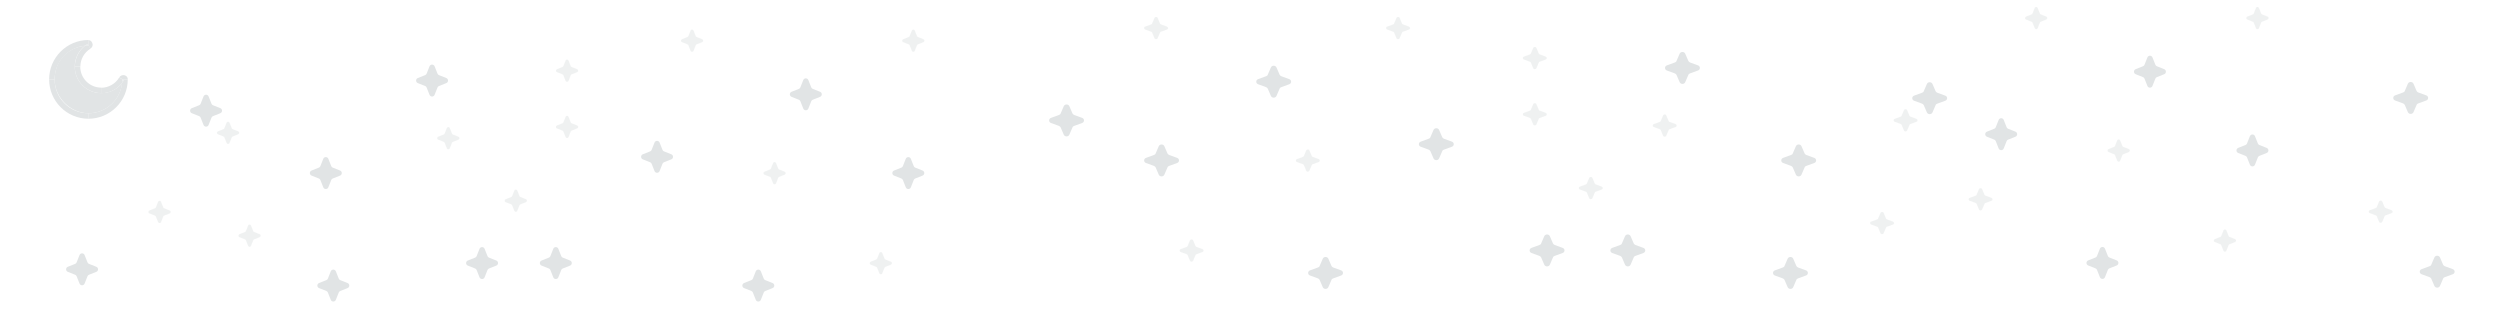 <?xml version="1.0" encoding="UTF-8"?>
<svg xmlns="http://www.w3.org/2000/svg" version="1.1" viewBox="0 0 2000 250">
  <defs>
    <style>
      .cls-1 {
        isolation: isolate;
        opacity: .5;
      }

      .cls-1, .cls-2 {
        fill: #e1e4e5;
      }
    </style>
  </defs>
  <!-- Generator: Adobe Illustrator 28.7.2, SVG Export Plug-In . SVG Version: 1.2.0 Build 154)  -->
  <g>
    <g id="Layer_1">
      <path class="cls-2" d="M162.8,77.2c.7-1.9,3.4-1.9,4.1,0l2.3,5.8c.2.6.7,1,1.2,1.2l5.8,2.3c1.9.7,1.9,3.4,0,4.1l-5.8,2.3c-.6.2-1,.7-1.2,1.2l-2.3,5.8c-.7,1.9-3.4,1.9-4.1,0l-2.3-5.8c-.2-.6-.7-1-1.2-1.2l-5.8-2.3c-1.9-.7-1.9-3.4,0-4.1l5.8-2.3c.6-.2,1-.7,1.2-1.2l2.3-5.8Z"/>
      <path class="cls-1" d="M181.3,98.1c.4-1,1.8-1,2.3,0l1.8,4.5c.1.3.4.6.7.7l4.5,1.8c1,.4,1,1.8,0,2.3l-4.5,1.8c-.3.1-.6.4-.7.7l-1.8,4.5c-.4,1-1.8,1-2.3,0l-1.8-4.5c-.1-.3-.4-.6-.7-.7l-4.5-1.8c-1-.4-1-1.8,0-2.3l4.5-1.8c.3-.1.6-.4.7-.7l1.8-4.5Z"/>
      <path class="cls-2" d="M343.6,53.1c.7-1.9,3.4-1.9,4.1,0l2.3,5.8c.2.6.7,1,1.2,1.2l5.8,2.3c1.9.7,1.9,3.4,0,4.1l-5.8,2.3c-.6.2-1,.7-1.2,1.2l-2.3,5.8c-.7,1.9-3.4,1.9-4.1,0l-2.3-5.8c-.2-.6-.7-1-1.2-1.2l-5.8-2.3c-1.9-.7-1.9-3.4,0-4.1l5.8-2.3c.6-.2,1-.7,1.2-1.2l2.3-5.8Z"/>
      <path class="cls-2" d="M523.6,114.1c.7-1.9,3.4-1.9,4.1,0l2.3,5.8c.2.6.7,1,1.2,1.2l5.8,2.3c1.9.7,1.9,3.4,0,4.1l-5.8,2.3c-.6.2-1,.7-1.2,1.2l-2.3,5.8c-.7,1.9-3.4,1.9-4.1,0l-2.3-5.8c-.2-.6-.7-1-1.2-1.2l-5.8-2.3c-1.9-.7-1.9-3.4,0-4.1l5.8-2.3c.6-.2,1-.7,1.2-1.2l2.3-5.8Z"/>
      <path class="cls-2" d="M604.6,217.1c.7-1.9,3.4-1.9,4.1,0l2.3,5.8c.2.6.7,1,1.2,1.2l5.8,2.3c1.9.7,1.9,3.4,0,4.1l-5.8,2.3c-.6.2-1,.7-1.2,1.2l-2.3,5.8c-.7,1.9-3.4,1.9-4.1,0l-2.3-5.8c-.2-.6-.7-1-1.2-1.2l-5.8-2.3c-1.9-.7-1.9-3.4,0-4.1l5.8-2.3c.6-.2,1-.7,1.2-1.2l2.3-5.8Z"/>
      <path class="cls-2" d="M642.6,64.1c.7-1.9,3.4-1.9,4.1,0l2.3,5.8c.2.6.7,1,1.2,1.2l5.8,2.3c1.9.7,1.9,3.4,0,4.1l-5.8,2.3c-.6.2-1,.7-1.2,1.2l-2.3,5.8c-.7,1.9-3.4,1.9-4.1,0l-2.3-5.8c-.2-.6-.7-1-1.2-1.2l-5.8-2.3c-1.9-.7-1.9-3.4,0-4.1l5.8-2.3c.6-.2,1-.7,1.2-1.2l2.3-5.8Z"/>
      <path class="cls-2" d="M724.6,127.1c.7-1.9,3.4-1.9,4.1,0l2.3,5.8c.2.6.7,1,1.2,1.2l5.8,2.3c1.9.7,1.9,3.4,0,4.1l-5.8,2.3c-.6.2-1,.7-1.2,1.2l-2.3,5.8c-.7,1.9-3.4,1.9-4.1,0l-2.3-5.8c-.2-.6-.7-1-1.2-1.2l-5.8-2.3c-1.9-.7-1.9-3.4,0-4.1l5.8-2.3c.6-.2,1-.7,1.2-1.2l2.3-5.8Z"/>
      <path class="cls-2" d="M442.6,199.1c.7-1.9,3.4-1.9,4.1,0l2.3,5.8c.2.6.7,1,1.2,1.2l5.8,2.3c1.9.7,1.9,3.4,0,4.1l-5.8,2.3c-.6.2-1,.7-1.2,1.2l-2.3,5.8c-.7,1.9-3.4,1.9-4.1,0l-2.3-5.8c-.2-.6-.7-1-1.2-1.2l-5.8-2.3c-1.9-.7-1.9-3.4,0-4.1l5.8-2.3c.6-.2,1-.7,1.2-1.2l2.3-5.8Z"/>
      <path class="cls-2" d="M383.6,199.1c.7-1.9,3.4-1.9,4.1,0l2.3,5.8c.2.6.7,1,1.2,1.2l5.8,2.3c1.9.7,1.9,3.4,0,4.1l-5.8,2.3c-.6.2-1,.7-1.2,1.2l-2.3,5.8c-.7,1.9-3.4,1.9-4.1,0l-2.3-5.8c-.2-.6-.7-1-1.2-1.2l-5.8-2.3c-1.9-.7-1.9-3.4,0-4.1l5.8-2.3c.6-.2,1-.7,1.2-1.2l2.3-5.8Z"/>
      <path class="cls-2" d="M258.6,127.1c.7-1.9,3.4-1.9,4.1,0l2.3,5.8c.2.6.7,1,1.2,1.2l5.8,2.3c1.9.7,1.9,3.4,0,4.1l-5.8,2.3c-.6.2-1,.7-1.2,1.2l-2.3,5.8c-.7,1.9-3.4,1.9-4.1,0l-2.3-5.8c-.2-.6-.7-1-1.2-1.2l-5.8-2.3c-1.9-.7-1.9-3.4,0-4.1l5.8-2.3c.6-.2,1-.7,1.2-1.2l2.3-5.8Z"/>
      <path class="cls-2" d="M264.6,217.1c.7-1.9,3.4-1.9,4.1,0l2.3,5.8c.2.6.7,1,1.2,1.2l5.8,2.3c1.9.7,1.9,3.4,0,4.1l-5.8,2.3c-.6.2-1,.7-1.2,1.2l-2.3,5.8c-.7,1.9-3.4,1.9-4.1,0l-2.3-5.8c-.2-.6-.7-1-1.2-1.2l-5.8-2.3c-1.9-.7-1.9-3.4,0-4.1l5.8-2.3c.6-.2,1-.7,1.2-1.2l2.3-5.8Z"/>
      <path class="cls-2" d="M63.6,204.1c.7-1.9,3.4-1.9,4.1,0l2.3,5.8c.2.6.7,1,1.2,1.2l5.8,2.3c1.9.7,1.9,3.4,0,4.1l-5.8,2.3c-.6.2-1,.7-1.2,1.2l-2.3,5.8c-.7,1.9-3.4,1.9-4.1,0l-2.3-5.8c-.2-.6-.7-1-1.2-1.2l-5.8-2.3c-1.9-.7-1.9-3.4,0-4.1l5.8-2.3c.6-.2,1-.7,1.2-1.2l2.3-5.8Z"/>
      <path class="cls-1" d="M411.5,152.4c.4-1,1.8-1,2.3,0l1.8,4.5c.1.3.4.6.7.7l4.5,1.8c1,.4,1,1.8,0,2.3l-4.5,1.8c-.3.1-.6.4-.7.7l-1.8,4.5c-.4,1-1.8,1-2.3,0l-1.8-4.5c-.1-.3-.4-.6-.7-.7l-4.5-1.8c-1-.4-1-1.8,0-2.3l4.5-1.8c.3-.1.6-.4.7-.7l1.8-4.5Z"/>
      <path class="cls-1" d="M452.5,93.4c.4-1,1.8-1,2.3,0l1.8,4.5c.1.3.4.6.7.7l4.5,1.8c1,.4,1,1.8,0,2.3l-4.5,1.8c-.3.1-.6.4-.7.7l-1.8,4.5c-.4,1-1.8,1-2.3,0l-1.8-4.5c-.1-.3-.4-.6-.7-.7l-4.5-1.8c-1-.4-1-1.8,0-2.3l4.5-1.8c.3-.1.6-.4.7-.7l1.8-4.5Z"/>
      <path class="cls-1" d="M198.5,180.4c.4-1,1.8-1,2.3,0l1.8,4.5c.1.3.4.6.7.7l4.5,1.8c1,.4,1,1.8,0,2.3l-4.5,1.8c-.3.1-.6.4-.7.7l-1.8,4.5c-.4,1-1.8,1-2.3,0l-1.8-4.5c-.1-.3-.4-.6-.7-.7l-4.5-1.8c-1-.4-1-1.8,0-2.3l4.5-1.8c.3-.1.6-.4.7-.7l1.8-4.5Z"/>
      <path class="cls-1" d="M126.5,161.4c.4-1,1.8-1,2.3,0l1.8,4.5c.1.3.4.6.7.7l4.5,1.8c1,.4,1,1.8,0,2.3l-4.5,1.8c-.3.1-.6.4-.7.7l-1.8,4.5c-.4,1-1.8,1-2.3,0l-1.8-4.5c-.1-.3-.4-.6-.7-.7l-4.5-1.8c-1-.4-1-1.8,0-2.3l4.5-1.8c.3-.1.6-.4.7-.7l1.8-4.5Z"/>
      <path class="cls-1" d="M703.5,202.4c.4-1,1.8-1,2.3,0l1.8,4.5c.1.3.4.6.7.7l4.5,1.8c1,.4,1,1.8,0,2.3l-4.5,1.8c-.3.1-.6.4-.7.7l-1.8,4.5c-.4,1-1.8,1-2.3,0l-1.8-4.5c-.1-.3-.4-.6-.7-.7l-4.5-1.8c-1-.4-1-1.8,0-2.3l4.5-1.8c.3-.1.6-.4.7-.7l1.8-4.5Z"/>
      <path class="cls-1" d="M618.5,130.4c.4-1,1.8-1,2.3,0l1.8,4.5c.1.3.4.6.7.7l4.5,1.8c1,.4,1,1.8,0,2.3l-4.5,1.8c-.3.1-.6.4-.7.7l-1.8,4.5c-.4,1-1.8,1-2.3,0l-1.8-4.5c-.1-.3-.4-.6-.7-.7l-4.5-1.8c-1-.4-1-1.8,0-2.3l4.5-1.8c.3-.1.6-.4.7-.7l1.8-4.5Z"/>
      <path class="cls-1" d="M729.5,24.4c.4-1,1.8-1,2.3,0l1.8,4.5c.1.3.4.6.7.7l4.5,1.8c1,.4,1,1.8,0,2.3l-4.5,1.8c-.3.1-.6.4-.7.7l-1.8,4.5c-.4,1-1.8,1-2.3,0l-1.8-4.5c-.1-.3-.4-.6-.7-.7l-4.5-1.8c-1-.4-1-1.8,0-2.3l4.5-1.8c.3-.1.6-.4.7-.7l1.8-4.5Z"/>
      <path class="cls-1" d="M452.5,48.4c.4-1,1.8-1,2.3,0l1.8,4.5c.1.3.4.6.7.7l4.5,1.8c1,.4,1,1.8,0,2.3l-4.5,1.8c-.3.1-.6.4-.7.7l-1.8,4.5c-.4,1-1.8,1-2.3,0l-1.8-4.5c-.1-.3-.4-.6-.7-.7l-4.5-1.8c-1-.4-1-1.8,0-2.3l4.5-1.8c.3-.1.6-.4.7-.7l1.8-4.5Z"/>
      <path class="cls-1" d="M552.5,24.4c.4-1,1.8-1,2.3,0l1.8,4.5c.1.3.4.6.7.7l4.5,1.8c1,.4,1,1.8,0,2.3l-4.5,1.8c-.3.1-.6.4-.7.7l-1.8,4.5c-.4,1-1.8,1-2.3,0l-1.8-4.5c-.1-.3-.4-.6-.7-.7l-4.5-1.8c-1-.4-1-1.8,0-2.3l4.5-1.8c.3-.1.6-.4.7-.7l1.8-4.5Z"/>
      <path class="cls-1" d="M357.5,102.4c.4-1,1.8-1,2.3,0l1.8,4.5c.1.3.4.6.7.7l4.5,1.8c1,.4,1,1.8,0,2.3l-4.5,1.8c-.3.1-.6.4-.7.7l-1.8,4.5c-.4,1-1.8,1-2.3,0l-1.8-4.5c-.1-.3-.4-.6-.7-.7l-4.5-1.8c-1-.4-1-1.8,0-2.3l4.5-1.8c.3-.1.6-.4.7-.7l1.8-4.5Z"/>
    </g>
    <g id="Layer_2">
      <g id="SVGRepo_iconCarrier">
        <g>
          <path class="cls-2" d="M98,63.5h4.2c0,17.4-14.1,31.5-31.5,31.5v-4.4c14,0,25.5-10.6,26.9-24.2.5-.7,1-1.4,1.5-2.2l-1.2-.7Z"/>
          <path class="cls-2" d="M102.2,63.5h-4.2l-2.6-1.6c.9-1.5,2.5-1.9,3.8-1.8,1.3.2,3,1.2,3,3.3Z"/>
          <path class="cls-2" d="M98,63.5l1.2.7c-.2.3-.5.3-.5.3,0,0-.3,0-.5-.2-.2-.2-.3-.5-.3-.8h.2Z"/>
          <path class="cls-2" d="M98.7,64.6c0,0,.4,0,.5-.3-.5.8-1,1.5-1.5,2.2.1-.9.2-1.9.2-2.9,0,.3.1.6.3.8.2.2.4.2.5.2Z"/>
          <path class="cls-2" d="M95.4,62l2.6,1.6h-.2c0,1,0,1.9-.2,2.9-3.9,4.9-9.9,8.1-16.7,8.1v-4.4c6.1,0,11.5-3.3,14.4-8.1Z"/>
          <path class="cls-2" d="M81,74.5c6.8,0,12.8-3.2,16.7-8.1-1.4,13.6-12.9,24.2-26.9,24.2s-27.1-12.1-27.1-27.1,10.6-25.5,24.2-26.9c-4.9,3.9-8.1,9.9-8.1,16.7,0,11.7,9.5,21.2,21.2,21.2Z"/>
          <path class="cls-2" d="M81,70.1v4.4c-11.7,0-21.2-9.5-21.2-21.2h4.4c0,9.3,7.5,16.8,16.8,16.8Z"/>
          <path class="cls-2" d="M74.1,35.1c.2,1.3-.3,2.9-1.8,3.8l-1.6-2.6v-4.2c2.1,0,3.1,1.7,3.3,3Z"/>
          <path class="cls-2" d="M70.8,36.3l1.6,2.6c-4.9,3-8.1,8.3-8.1,14.4h-4.4c0-6.8,3.2-12.8,8.1-16.7.9-.1,1.9-.2,2.9-.2v-.2Z"/>
          <path class="cls-2" d="M70.8,90.6v4.4c-17.4,0-31.5-14.1-31.5-31.5h4.4c0,15,12.1,27.1,27.1,27.1Z"/>
          <path class="cls-2" d="M70.8,36.3v.2c-.3,0-.6-.1-.8-.3-.2-.2-.2-.4-.2-.5,0,0,0-.4.3-.5l.7,1.2Z"/>
          <path class="cls-2" d="M70.8,32.1v4.2l-.7-1.2c-.8.5-1.5,1-2.2,1.5-13.6,1.4-24.2,12.9-24.2,26.9h-4.4c0-17.4,14.1-31.5,31.5-31.5Z"/>
          <path class="cls-2" d="M70,36.1c.2.2.5.3.8.3-1,0-1.9,0-2.9.2.7-.5,1.4-1,2.2-1.5-.3.2-.3.5-.3.5,0,0,0,.3.2.5Z"/>
        </g>
      </g>
      <path class="cls-2" d="M1546,67.2c-.8-1.9-3.7-1.9-4.5,0l-2.5,5.8c-.2.6-.7,1-1.4,1.2l-6.3,2.3c-2,.7-2,3.4,0,4.1l6.3,2.3c.6.2,1.1.7,1.4,1.2l2.5,5.8c.8,1.9,3.7,1.9,4.5,0l2.5-5.8c.2-.6.7-1,1.4-1.2l6.3-2.3c2-.7,2-3.4,0-4.1l-6.3-2.3c-.6-.2-1.1-.7-1.4-1.2l-2.5-5.8Z"/>
      <path class="cls-1" d="M1525.7,88.1c-.4-1-2-1-2.5,0l-1.9,4.5c-.1.3-.4.6-.7.7l-4.9,1.8c-1.1.4-1.1,1.8,0,2.3l4.9,1.8c.3.1.6.4.7.7l1.9,4.5c.4,1,2,1,2.5,0l1.9-4.5c.1-.3.4-.6.7-.7l4.9-1.8c1.1-.4,1.1-1.8,0-2.3l-4.9-1.8c-.3-.1-.6-.4-.7-.7l-1.9-4.5Z"/>
      <path class="cls-2" d="M1348.2,43c-.8-1.9-3.7-1.9-4.5,0l-2.5,5.8c-.2.6-.7,1-1.4,1.2l-6.3,2.3c-2,.7-2,3.4,0,4.1l6.3,2.3c.6.2,1.1.7,1.4,1.2l2.5,5.8c.8,1.9,3.7,1.9,4.5,0l2.5-5.8c.2-.6.7-1,1.4-1.2l6.3-2.3c2-.7,2-3.4,0-4.1l-6.3-2.3c-.6-.2-1.1-.7-1.4-1.2l-2.5-5.8Z"/>
      <path class="cls-2" d="M1151.3,104c-.8-1.9-3.7-1.9-4.5,0l-2.5,5.8c-.2.6-.7,1-1.4,1.2l-6.3,2.3c-2,.7-2,3.4,0,4.1l6.3,2.3c.6.2,1.1.7,1.4,1.2l2.5,5.8c.8,1.9,3.7,1.9,4.5,0l2.5-5.8c.2-.6.7-1,1.4-1.2l6.3-2.3c2-.7,2-3.4,0-4.1l-6.3-2.3c-.6-.2-1.1-.7-1.4-1.2l-2.5-5.8Z"/>
      <path class="cls-2" d="M1062.7,207c-.8-1.9-3.7-1.9-4.5,0l-2.5,5.8c-.2.6-.7,1-1.4,1.2l-6.3,2.3c-2,.7-2,3.4,0,4.1l6.3,2.3c.6.2,1.1.7,1.4,1.2l2.5,5.8c.8,1.9,3.7,1.9,4.5,0l2.5-5.8c.2-.6.7-1,1.4-1.2l6.3-2.3c2-.7,2-3.4,0-4.1l-6.3-2.3c-.6-.2-1.1-.7-1.4-1.2l-2.5-5.8Z"/>
      <path class="cls-2" d="M1021.2,54c-.8-1.9-3.7-1.9-4.5,0l-2.5,5.8c-.2.6-.7,1-1.4,1.2l-6.3,2.3c-2,.7-2,3.4,0,4.1l6.3,2.3c.6.2,1.1.7,1.4,1.2l2.5,5.8c.8,1.9,3.7,1.9,4.5,0l2.5-5.8c.2-.6.7-1,1.4-1.2l6.3-2.3c2-.7,2-3.4,0-4.1l-6.3-2.3c-.6-.2-1.1-.7-1.4-1.2l-2.5-5.8Z"/>
      <path class="cls-2" d="M931.5,117c-.8-1.9-3.7-1.9-4.5,0l-2.5,5.8c-.2.6-.7,1-1.4,1.2l-6.3,2.3c-2,.7-2,3.4,0,4.1l6.3,2.3c.6.2,1.1.7,1.4,1.2l2.5,5.8c.8,1.9,3.7,1.9,4.5,0l2.5-5.8c.2-.6.7-1,1.4-1.2l6.3-2.3c2-.7,2-3.4,0-4.1l-6.3-2.3c-.6-.2-1.1-.7-1.4-1.2l-2.5-5.8Z"/>
      <path class="cls-2" d="M1239.9,189c-.8-1.9-3.7-1.9-4.5,0l-2.5,5.8c-.2.6-.7,1-1.4,1.2l-6.3,2.3c-2,.7-2,3.4,0,4.1l6.3,2.3c.6.2,1.1.7,1.4,1.2l2.5,5.8c.8,1.9,3.7,1.9,4.5,0l2.5-5.8c.2-.6.7-1,1.4-1.2l6.3-2.3c2-.7,2-3.4,0-4.1l-6.3-2.3c-.6-.2-1.1-.7-1.4-1.2l-2.5-5.8Z"/>
      <path class="cls-2" d="M1304.5,189c-.8-1.9-3.7-1.9-4.5,0l-2.5,5.8c-.2.6-.7,1-1.4,1.2l-6.3,2.3c-2,.7-2,3.4,0,4.1l6.3,2.3c.6.2,1.1.7,1.4,1.2l2.5,5.8c.8,1.9,3.7,1.9,4.5,0l2.5-5.8c.2-.6.7-1,1.4-1.2l6.3-2.3c2-.7,2-3.4,0-4.1l-6.3-2.3c-.6-.2-1.1-.7-1.4-1.2l-2.5-5.8Z"/>
      <path class="cls-2" d="M1441.2,117c-.8-1.9-3.7-1.9-4.5,0l-2.5,5.8c-.2.6-.7,1-1.4,1.2l-6.3,2.3c-2,.7-2,3.4,0,4.1l6.3,2.3c.6.2,1.1.7,1.4,1.2l2.5,5.8c.8,1.9,3.7,1.9,4.5,0l2.5-5.8c.2-.6.7-1,1.4-1.2l6.3-2.3c2-.7,2-3.4,0-4.1l-6.3-2.3c-.6-.2-1.1-.7-1.4-1.2l-2.5-5.8Z"/>
      <path class="cls-2" d="M1434.6,207c-.8-1.9-3.7-1.9-4.5,0l-2.5,5.8c-.2.6-.7,1-1.4,1.2l-6.3,2.3c-2,.7-2,3.4,0,4.1l6.3,2.3c.6.2,1.1.7,1.4,1.2l2.5,5.8c.8,1.9,3.7,1.9,4.5,0l2.5-5.8c.2-.6.7-1,1.4-1.2l6.3-2.3c2-.7,2-3.4,0-4.1l-6.3-2.3c-.6-.2-1.1-.7-1.4-1.2l-2.5-5.8Z"/>
      <path class="cls-2" d="M855.5,85c-.8-1.9-3.7-1.9-4.5,0l-2.5,5.8c-.2.6-.7,1-1.4,1.2l-6.3,2.3c-2,.7-2,3.4,0,4.1l6.3,2.3c.6.2,1.1.7,1.4,1.2l2.5,5.8c.8,1.9,3.7,1.9,4.5,0l2.5-5.8c.2-.6.7-1,1.4-1.2l6.3-2.3c2-.7,2-3.4,0-4.1l-6.3-2.3c-.6-.2-1.1-.7-1.4-1.2l-2.5-5.8Z"/>
      <path class="cls-1" d="M1273.9,142.3c-.4-1-2-1-2.5,0l-1.9,4.5c-.1.3-.4.6-.7.7l-4.9,1.8c-1.1.4-1.1,1.8,0,2.3l4.9,1.8c.3.1.6.4.7.7l1.9,4.5c.4,1,2,1,2.5,0l1.9-4.5c.1-.3.4-.6.7-.7l4.9-1.8c1.1-.4,1.1-1.8,0-2.3l-4.9-1.8c-.3-.1-.6-.4-.7-.7l-1.9-4.5Z"/>
      <path class="cls-1" d="M1229.1,83.3c-.4-1-2-1-2.5,0l-1.9,4.5c-.1.3-.4.6-.7.7l-4.9,1.8c-1.1.4-1.1,1.8,0,2.3l4.9,1.8c.3.1.6.4.7.7l1.9,4.5c.4,1,2,1,2.5,0l1.9-4.5c.1-.3.4-.6.7-.7l4.9-1.8c1.1-.4,1.1-1.8,0-2.3l-4.9-1.8c-.3-.1-.6-.4-.7-.7l-1.9-4.5Z"/>
      <path class="cls-1" d="M1506.9,170.3c-.4-1-2-1-2.5,0l-1.9,4.5c-.1.3-.4.6-.7.7l-4.9,1.8c-1.1.4-1.1,1.8,0,2.3l4.9,1.8c.3.1.6.4.7.7l1.9,4.5c.4,1,2,1,2.5,0l1.9-4.5c.1-.3.4-.6.7-.7l4.9-1.8c1.1-.4,1.1-1.8,0-2.3l-4.9-1.8c-.3-.1-.6-.4-.7-.7l-1.9-4.5Z"/>
      <path class="cls-1" d="M1585.7,151.3c-.4-1-2-1-2.5,0l-1.9,4.5c-.1.3-.4.6-.7.7l-4.9,1.8c-1.1.4-1.1,1.8,0,2.3l4.9,1.8c.3.1.6.4.7.7l1.9,4.5c.4,1,2,1,2.5,0l1.9-4.5c.1-.3.4-.6.7-.7l4.9-1.8c1.1-.4,1.1-1.8,0-2.3l-4.9-1.8c-.3-.1-.6-.4-.7-.7l-1.9-4.5Z"/>
      <path class="cls-1" d="M954.5,192.3c-.4-1-2-1-2.5,0l-1.9,4.5c-.1.3-.4.6-.7.7l-4.9,1.8c-1.1.4-1.1,1.8,0,2.3l4.9,1.8c.3.1.6.4.7.7l1.9,4.5c.4,1,2,1,2.5,0l1.9-4.5c.1-.3.4-.6.7-.7l4.9-1.8c1.1-.4,1.1-1.8,0-2.3l-4.9-1.8c-.3-.1-.6-.4-.7-.7l-1.9-4.5Z"/>
      <path class="cls-1" d="M1047.5,120.3c-.4-1-2-1-2.5,0l-1.9,4.5c-.1.3-.4.6-.7.7l-4.9,1.8c-1.1.4-1.1,1.8,0,2.3l4.9,1.8c.3.1.6.4.7.7l1.9,4.5c.4,1,2,1,2.5,0l1.9-4.5c.1-.3.4-.6.7-.7l4.9-1.8c1.1-.4,1.1-1.8,0-2.3l-4.9-1.8c-.3-.1-.6-.4-.7-.7l-1.9-4.5Z"/>
      <path class="cls-1" d="M926.1,14.3c-.4-1-2-1-2.5,0l-1.9,4.5c-.1.3-.4.6-.7.7l-4.9,1.8c-1.1.4-1.1,1.8,0,2.3l4.9,1.8c.3.1.6.4.7.7l1.9,4.5c.4,1,2,1,2.5,0l1.9-4.5c.1-.3.4-.6.7-.7l4.9-1.8c1.1-.4,1.1-1.8,0-2.3l-4.9-1.8c-.3-.1-.6-.4-.7-.7l-1.9-4.5Z"/>
      <path class="cls-1" d="M1229.1,38.3c-.4-1-2-1-2.5,0l-1.9,4.5c-.1.3-.4.6-.7.7l-4.9,1.8c-1.1.4-1.1,1.8,0,2.3l4.9,1.8c.3.1.6.4.7.7l1.9,4.5c.4,1,2,1,2.5,0l1.9-4.5c.1-.3.4-.6.7-.7l4.9-1.8c1.1-.4,1.1-1.8,0-2.3l-4.9-1.8c-.3-.1-.6-.4-.7-.7l-1.9-4.5Z"/>
      <path class="cls-1" d="M1119.7,14.3c-.4-1-2-1-2.5,0l-1.9,4.5c-.1.3-.4.6-.7.7l-4.9,1.8c-1.1.4-1.1,1.8,0,2.3l4.9,1.8c.3.1.6.4.7.7l1.9,4.5c.4,1,2,1,2.5,0l1.9-4.5c.1-.3.4-.6.7-.7l4.9-1.8c1.1-.4,1.1-1.8,0-2.3l-4.9-1.8c-.3-.1-.6-.4-.7-.7l-1.9-4.5Z"/>
      <path class="cls-1" d="M1333,92.3c-.4-1-2-1-2.5,0l-1.9,4.5c-.1.3-.4.6-.7.7l-4.9,1.8c-1.1.4-1.1,1.8,0,2.3l4.9,1.8c.3.1.6.4.7.7l1.9,4.5c.4,1,2,1,2.5,0l1.9-4.5c.1-.3.4-.6.7-.7l4.9-1.8c1.1-.4,1.1-1.8,0-2.3l-4.9-1.8c-.3-.1-.6-.4-.7-.7l-1.9-4.5Z"/>
      <path class="cls-2" d="M1598.9,96c.7-1.9,3.4-1.9,4.1,0l2.3,5.8c.2.6.7,1,1.2,1.2l5.8,2.3c1.9.7,1.9,3.4,0,4.1l-5.8,2.3c-.6.2-1,.7-1.2,1.2l-2.3,5.8c-.7,1.9-3.4,1.9-4.1,0l-2.3-5.8c-.2-.6-.7-1-1.2-1.2l-5.8-2.3c-1.9-.7-1.9-3.4,0-4.1l5.8-2.3c.6-.2,1-.7,1.2-1.2l2.3-5.8Z"/>
      <path class="cls-2" d="M1679.9,199c.7-1.9,3.4-1.9,4.1,0l2.3,5.8c.2.6.7,1,1.2,1.2l5.8,2.3c1.9.7,1.9,3.4,0,4.1l-5.8,2.3c-.6.2-1,.7-1.2,1.2l-2.3,5.8c-.7,1.9-3.4,1.9-4.1,0l-2.3-5.8c-.2-.6-.7-1-1.2-1.2l-5.8-2.3c-1.9-.7-1.9-3.4,0-4.1l5.8-2.3c.6-.2,1-.7,1.2-1.2l2.3-5.8Z"/>
      <path class="cls-2" d="M1717.9,46c.7-1.9,3.4-1.9,4.1,0l2.3,5.8c.2.6.7,1,1.2,1.2l5.8,2.3c1.9.7,1.9,3.4,0,4.1l-5.8,2.3c-.6.2-1,.7-1.2,1.2l-2.3,5.8c-.7,1.9-3.4,1.9-4.1,0l-2.3-5.8c-.2-.6-.7-1-1.2-1.2l-5.8-2.3c-1.9-.7-1.9-3.4,0-4.1l5.8-2.3c.6-.2,1-.7,1.2-1.2l2.3-5.8Z"/>
      <path class="cls-2" d="M1799.9,109c.7-1.9,3.4-1.9,4.1,0l2.3,5.8c.2.6.7,1,1.2,1.2l5.8,2.3c1.9.7,1.9,3.4,0,4.1l-5.8,2.3c-.6.2-1,.7-1.2,1.2l-2.3,5.8c-.7,1.9-3.4,1.9-4.1,0l-2.3-5.8c-.2-.6-.7-1-1.2-1.2l-5.8-2.3c-1.9-.7-1.9-3.4,0-4.1l5.8-2.3c.6-.2,1-.7,1.2-1.2l2.3-5.8Z"/>
      <path class="cls-1" d="M1778.8,184.3c.4-1,1.8-1,2.3,0l1.8,4.5c.1.3.4.6.7.7l4.5,1.8c1,.4,1,1.8,0,2.3l-4.5,1.8c-.3.1-.6.4-.7.7l-1.8,4.5c-.4,1-1.8,1-2.3,0l-1.8-4.5c-.1-.3-.4-.6-.7-.7l-4.5-1.8c-1-.4-1-1.8,0-2.3l4.5-1.8c.3-.1.6-.4.7-.7l1.8-4.5Z"/>
      <path class="cls-1" d="M1693.8,112.3c.4-1,1.8-1,2.3,0l1.8,4.5c.1.3.4.6.7.7l4.5,1.8c1,.4,1,1.8,0,2.3l-4.5,1.8c-.3.1-.6.4-.7.7l-1.8,4.5c-.4,1-1.8,1-2.3,0l-1.8-4.5c-.1-.3-.4-.6-.7-.7l-4.5-1.8c-1-.4-1-1.8,0-2.3l4.5-1.8c.3-.1.6-.4.7-.7l1.8-4.5Z"/>
      <path class="cls-1" d="M1804.8,6.3c.4-1,1.8-1,2.3,0l1.8,4.5c.1.3.4.6.7.7l4.5,1.8c1,.4,1,1.8,0,2.3l-4.5,1.8c-.3.1-.6.4-.7.7l-1.8,4.5c-.4,1-1.8,1-2.3,0l-1.8-4.5c-.1-.3-.4-.6-.7-.7l-4.5-1.8c-1-.4-1-1.8,0-2.3l4.5-1.8c.3-.1.6-.4.7-.7l1.8-4.5Z"/>
      <path class="cls-1" d="M1627.8,6.3c.4-1,1.8-1,2.3,0l1.8,4.5c.1.3.4.6.7.7l4.5,1.8c1,.4,1,1.8,0,2.3l-4.5,1.8c-.3.1-.6.4-.7.7l-1.8,4.5c-.4,1-1.8,1-2.3,0l-1.8-4.5c-.1-.3-.4-.6-.7-.7l-4.5-1.8c-1-.4-1-1.8,0-2.3l4.5-1.8c.3-.1.6-.4.7-.7l1.8-4.5Z"/>
      <path class="cls-2" d="M1952,206c-.8-1.9-3.7-1.9-4.5,0l-2.5,5.8c-.2.6-.7,1-1.4,1.2l-6.3,2.3c-2,.7-2,3.4,0,4.1l6.3,2.3c.6.2,1.1.7,1.4,1.2l2.5,5.8c.8,1.9,3.7,1.9,4.5,0l2.5-5.8c.2-.6.7-1,1.4-1.2l6.3-2.3c2-.7,2-3.4,0-4.1l-6.3-2.3c-.6-.2-1.1-.7-1.4-1.2l-2.5-5.8Z"/>
      <path class="cls-2" d="M1930.8,67c-.8-1.9-3.7-1.9-4.5,0l-2.5,5.8c-.2.6-.7,1-1.4,1.2l-6.3,2.3c-2,.7-2,3.4,0,4.1l6.3,2.3c.6.2,1.1.7,1.4,1.2l2.5,5.8c.8,1.9,3.7,1.9,4.5,0l2.5-5.8c.2-.6.7-1,1.4-1.2l6.3-2.3c2-.7,2-3.4,0-4.1l-6.3-2.3c-.6-.2-1.1-.7-1.4-1.2l-2.5-5.8Z"/>
      <path class="cls-1" d="M1905.8,161.2c-.4-1-2-1-2.5,0l-1.9,4.5c-.1.3-.4.6-.7.7l-4.9,1.8c-1.1.4-1.1,1.8,0,2.3l4.9,1.8c.3.1.6.4.7.7l1.9,4.5c.4,1,2,1,2.5,0l1.9-4.5c.1-.3.4-.6.7-.7l4.9-1.8c1.1-.4,1.1-1.8,0-2.3l-4.9-1.8c-.3-.1-.6-.4-.7-.7l-1.9-4.5Z"/>
    </g>
  </g>
</svg>